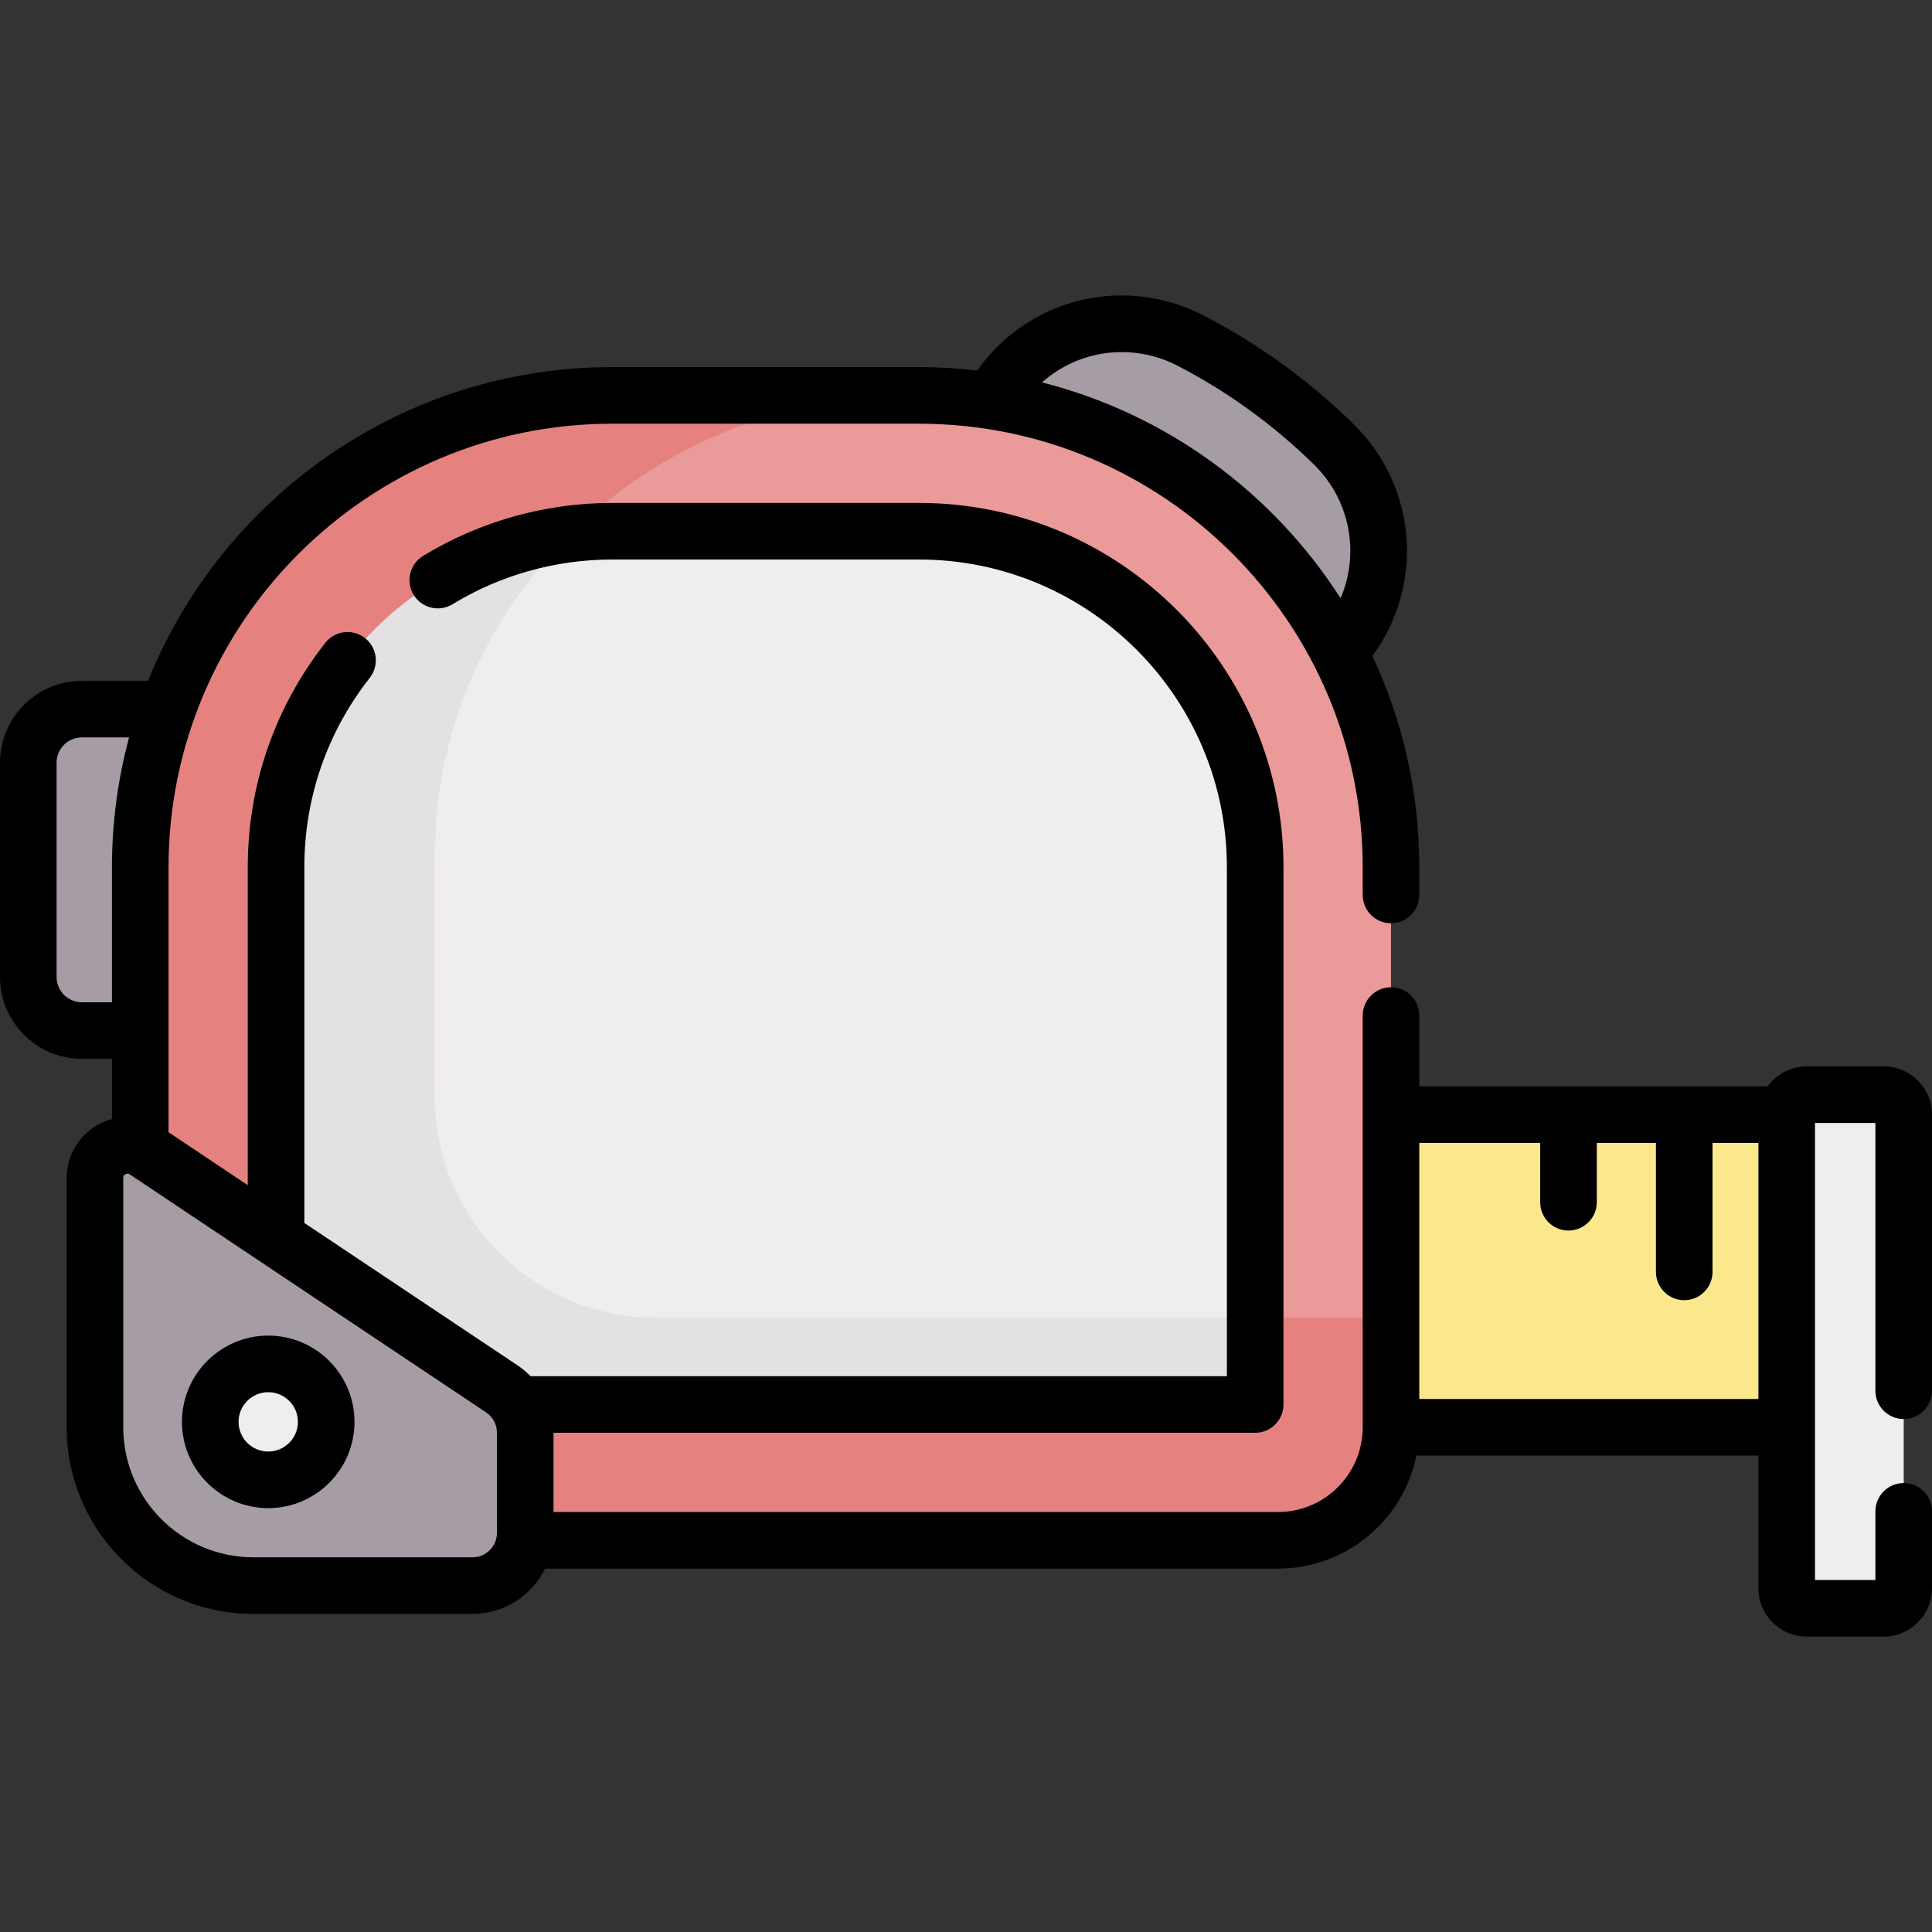 <svg id="Capa_1" enable-background="new 0 0 512.104 512.104" height="512" viewBox="0 0 512.104 512.104" width="512" xmlns="http://www.w3.org/2000/svg"><rect x="0" y="0" width="512.104" height="512.104" fill="#333333" stroke="none"/><g><g><path d="m453.931 295.453-3.264 2.328h-9.672l-2.064-2.328h-15.684l-2.372 2.593h-10.934l-1.694-2.593h-147.244v82.862h236.745v-82.862z" fill="#fbe88c"/><path d="m21.713 273.163c-7.85 0-14.213-6.364-14.213-14.213v-56.781c0-7.85 6.364-14.213 14.213-14.213h79.193v85.208h-79.193z" fill="#a59ca6"/><g><path d="m353.525 117.774c-11.13-10.92-23.88-20.2-37.85-27.44-19.04-9.87-42.48-2.83-52.86 15.94l-45.43 81.68 38.271 24.132s44.669 38.718 45.309 35.528c.63-3.19 53.98-74.81 53.98-74.81l.21-.23c14.26-15.74 13.54-39.93-1.63-54.8z" fill="#a59ca6"/><path d="m338.74 408.28c16.549 0 29.965-13.416 29.965-29.965v-148.421c0-69.083-56.003-125.086-125.086-125.086h-81.362c-69.083 0-125.086 56.003-125.086 125.086v156.346l54.364 22.04z" fill="#ea9a98"/><path d="m173.961 349.31c-32.432 0-58.723-26.266-58.723-58.667v-63.685c0-67.461 56.482-122.149 126.156-122.149h-79.137c-69.083 0-125.086 56.003-125.086 125.086v156.345l54.364 22.04h247.205c16.549 0 29.965-13.416 29.965-29.965v-29.005z" fill="#e5827f"/><path d="m332.705 356.375v-126.48c0-49.201-39.885-89.086-89.086-89.086h-81.362c-49.201 0-89.086 39.885-89.086 89.086v142.386h243.628c8.785 0 15.906-7.122 15.906-15.906z" fill="#efedee"/><path d="m173.961 349.31c-32.432 0-58.723-26.266-58.723-58.667v-63.685c0-33.28 13.741-63.448 36.035-85.479-44.023 5.408-78.102 42.93-78.102 88.415v142.386h243.628c8.784 0 15.906-7.121 15.906-15.906v-7.065h-158.744z" fill="#e4e1e5"/><path d="m133.007 368.131-94.444-63.078c-5.721-3.821-13.392.28-13.392 7.16v66.102c0 23.177 18.789 41.965 44.273 47.985h58.11c5.41-6.02 11.666-12.276 11.666-19.993v-26.556c-.001-4.667-2.331-9.027-6.213-11.62z" fill="#a59ca6"/><g fill="#efedee"><circle cx="71.099" cy="376.886" r="15.366"/><path d="m499.306 426.301h-20.417c-2.926 0-5.298-2.372-5.298-5.298v-125.55c0-2.926 2.372-5.298 5.298-5.298h20.417c2.926 0 5.298 2.372 5.298 5.298v125.55c-.001 2.926-2.372 5.298-5.298 5.298z"/></g></g></g><g><path d="m71.099 354.019c-12.608 0-22.866 10.258-22.866 22.866 0 12.609 10.258 22.867 22.866 22.867 12.609 0 22.867-10.258 22.867-22.867 0-12.608-10.258-22.866-22.867-22.866zm0 30.733c-4.338 0-7.866-3.529-7.866-7.867 0-4.337 3.528-7.866 7.866-7.866s7.867 3.529 7.867 7.866c0 4.339-3.529 7.867-7.867 7.867z"/><path d="m504.604 376.137c4.143 0 7.5-3.358 7.5-7.5v-73.184c0-7.057-5.741-12.798-12.798-12.798h-20.417c-4.254 0-8.019 2.095-10.347 5.298h-92.337v-18.768c0-4.142-3.357-7.5-7.5-7.5s-7.5 3.358-7.5 7.5v109.13c0 12.387-10.078 22.465-22.465 22.465h-192.02v-21h185.985c4.143 0 7.5-3.358 7.5-7.5v-142.386c0-53.257-43.328-96.585-96.586-96.585h-81.362c-17.705 0-35.036 4.857-50.117 14.045-3.537 2.155-4.657 6.77-2.503 10.307 2.156 3.538 6.771 4.659 10.308 2.502 12.729-7.755 27.361-11.855 42.312-11.855h81.362c44.986 0 81.586 36.599 81.586 81.585v134.887h-184.574c-1.04-1.067-2.191-2.04-3.458-2.886 0 0 0 0-.001 0l-56.501-37.736v-94.264c0-18.39 6-35.763 17.352-50.241 2.556-3.26 1.985-7.974-1.274-10.53-3.26-2.555-7.974-1.986-10.53 1.275-13.441 17.145-20.547 37.718-20.547 59.496v84.246l-20.999-14.025v-70.221c0-64.837 52.748-117.585 117.585-117.585h81.362c64.837 0 117.586 52.749 117.586 117.585v7.329c0 4.142 3.357 7.5 7.5 7.5s7.5-3.358 7.5-7.5v-7.329c0-20.01-4.464-38.995-12.436-56.023 13.791-18.689 11.961-44.832-4.993-61.456-11.752-11.523-25.091-21.193-39.645-28.739-21.261-11.025-46.664-4.552-60.097 14.533-5.059-.589-10.201-.901-15.416-.901h-81.362c-55.64 0-103.378 34.455-123.017 83.147h-17.527c-11.973 0-21.713 9.741-21.713 21.714v56.781c0 11.973 9.74 21.713 21.713 21.713h7.959v15.98c-1.195.316-2.366.765-3.486 1.364-5.252 2.808-8.515 8.251-8.515 14.207v66.102c0 27.275 22.19 49.465 49.466 49.465h58.109c8.438 0 15.733-4.904 19.242-12h194.252c18.09 0 33.226-12.888 36.71-29.965h90.642v35.188c0 7.057 5.74 12.798 12.797 12.798h20.417c7.057 0 12.798-5.741 12.798-12.798v-20.404c0-4.142-3.357-7.5-7.5-7.5s-7.5 3.358-7.5 7.5v18.201h-16.012v-121.146h16.012v70.982c0 4.142 3.357 7.5 7.5 7.5zm-192.376-279.144c13.23 6.86 25.358 15.652 36.047 26.132 9.714 9.525 12.133 23.633 7.071 35.45-17.931-27.992-46.086-48.83-79.155-57.214 9.646-8.576 23.84-10.69 36.037-4.368zm-290.515 168.67c-3.701 0-6.713-3.011-6.713-6.713v-56.781c0-3.702 3.012-6.713 6.713-6.713h12.504c-2.958 10.987-4.545 22.53-4.545 34.438v35.769zm110.007 140.645c0 3.569-2.904 6.473-6.474 6.473h-58.109c-19.005 0-34.466-15.461-34.466-34.465v-66.102c0-.165 0-.666.587-.979.2-.107.381-.146.538-.146.301 0 .512.141.602.201l94.443 63.078c1.803 1.204 2.879 3.216 2.879 5.383zm244.485-35.493v-67.862h32.042v15.718c0 4.142 3.357 7.5 7.5 7.5s7.5-3.358 7.5-7.5v-15.718h15.684v34.18c0 4.142 3.357 7.5 7.5 7.5s7.5-3.358 7.5-7.5v-34.18h12.161v67.862z"/></g></g></svg>